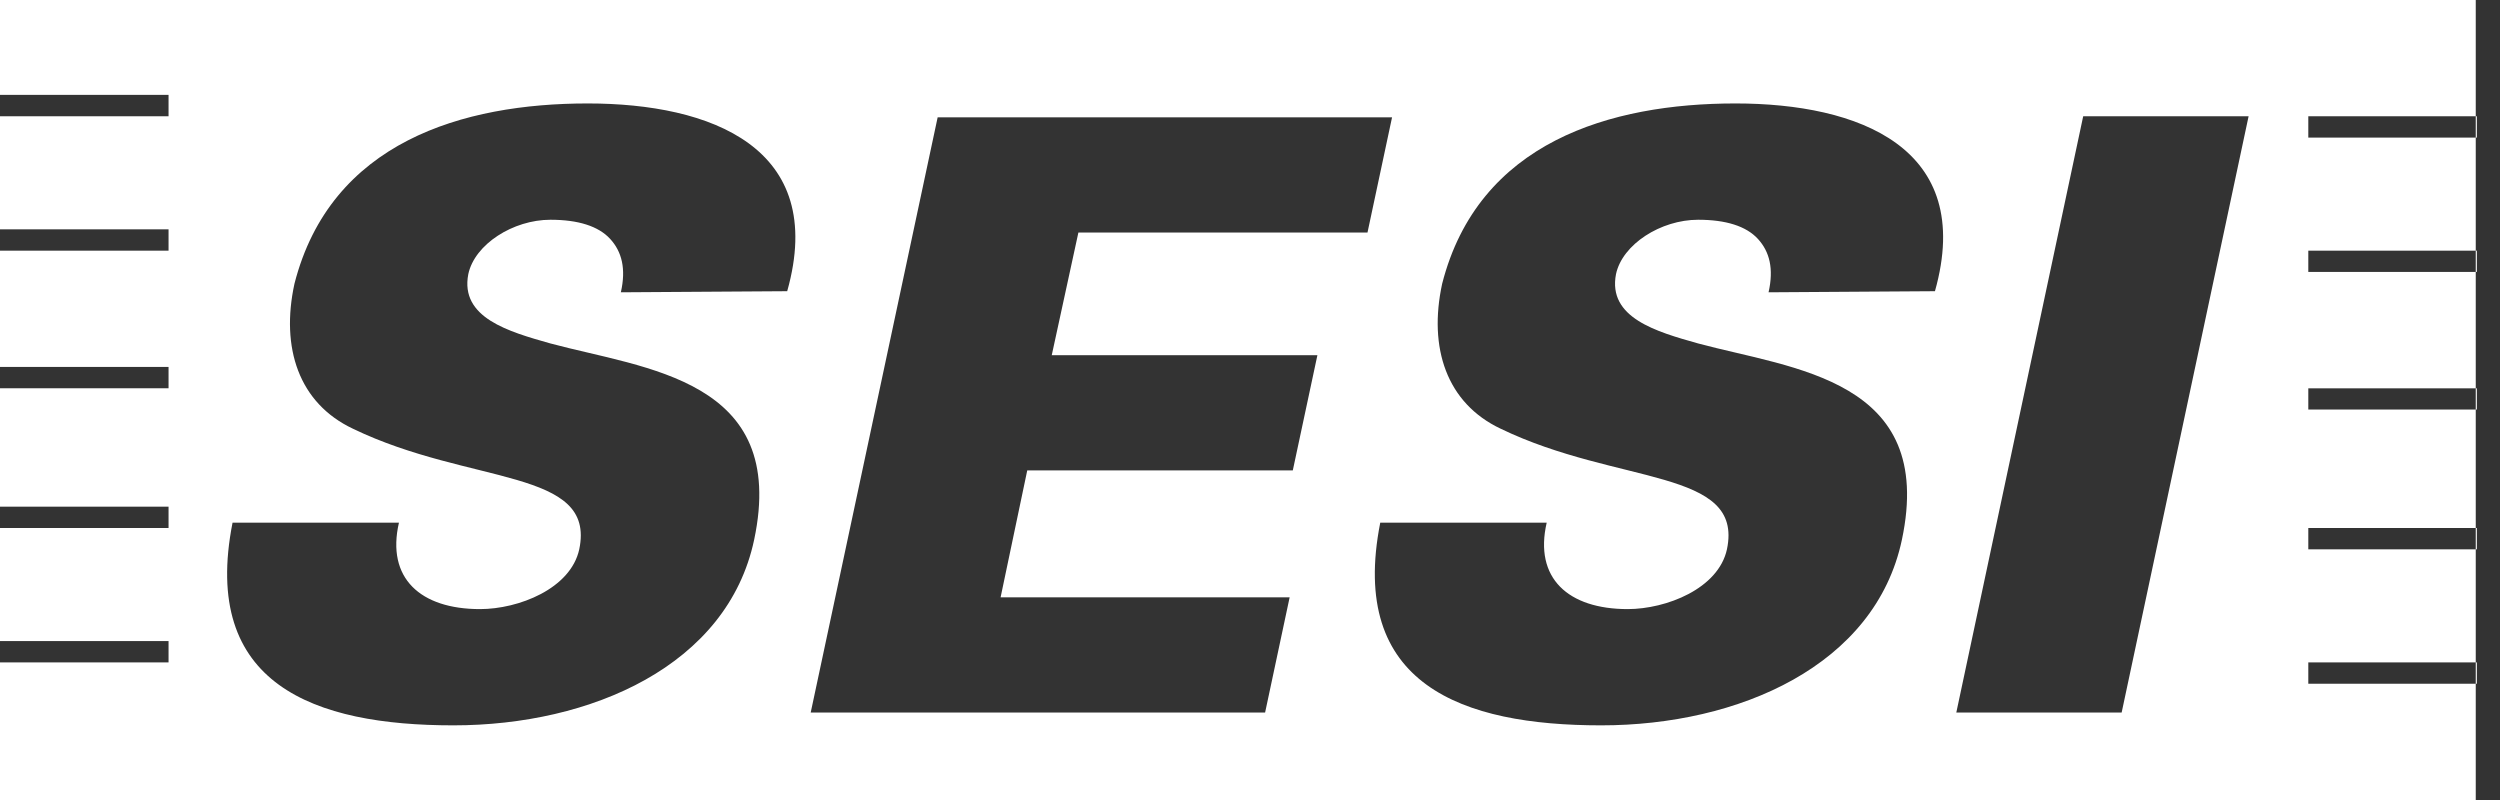 <svg width="50" height="16" viewBox="0 0 50 16" fill="none" xmlns="http://www.w3.org/2000/svg">
<rect x="0" y="0" width="50" height="16" fill="#333333" stroke="none"/>
<path d="M49.515 2.325H46.166V2.752H49.515V5.014H46.166V5.439H49.515V7.766H46.166V8.191H49.515V10.56H46.166V10.986H49.515V13.248H46.166V13.675H49.515V16H0V13.248H3.371V12.821H0V10.56H3.371V10.133H0V7.765H3.371V7.339H0V5.013H3.371V4.587H0V2.325H3.371V1.898H0V0H49.515V2.325ZM11.755 2.069C9.259 2.069 6.614 2.838 5.889 5.675C5.611 6.955 5.974 8.064 7.062 8.576C9.408 9.707 11.926 9.365 11.585 10.986C11.414 11.776 10.369 12.182 9.601 12.182C8.406 12.182 7.723 11.562 7.979 10.453H4.651C4.011 13.696 6.294 14.507 9.067 14.507C11.819 14.507 14.55 13.312 15.083 10.795C15.766 7.574 12.908 7.381 11.009 6.869C10.177 6.634 9.196 6.357 9.366 5.482C9.494 4.885 10.262 4.395 11.009 4.395C11.563 4.395 11.969 4.523 12.203 4.778C12.438 5.034 12.524 5.376 12.417 5.846L15.744 5.824C16.555 2.944 14.208 2.069 11.755 2.069ZM34.71 2.069C32.214 2.069 29.568 2.837 28.843 5.675C28.566 6.955 28.929 8.064 30.017 8.576C32.363 9.707 34.88 9.365 34.539 10.986C34.368 11.775 33.324 12.181 32.556 12.182C31.361 12.182 30.678 11.562 30.934 10.453H27.605C26.965 13.696 29.248 14.507 32.022 14.507C34.773 14.507 37.505 13.312 38.038 10.795C38.721 7.574 35.862 7.381 33.963 6.869C33.131 6.635 32.15 6.357 32.32 5.482C32.448 4.885 33.216 4.395 33.963 4.395C34.517 4.395 34.923 4.522 35.158 4.778C35.393 5.034 35.478 5.376 35.371 5.846L38.699 5.824C39.51 2.944 37.163 2.069 34.71 2.069ZM16.214 14.251H25.302L25.793 11.946H20.012L20.545 9.408H25.856L26.348 7.104H21.035L21.568 4.65H27.35L27.841 2.347H18.753L16.214 14.251ZM39.126 14.251H42.433L44.972 2.325H41.664L39.126 14.251ZM49.537 13.675H49.515V13.248H49.537V13.675ZM49.537 10.986H49.515V10.56H49.537V10.986ZM49.537 8.191H49.515V7.766H49.537V8.191ZM49.537 5.439H49.515V5.014H49.537V5.439ZM49.537 2.752H49.515V2.325H49.537V2.752Z" fill="white"/>
</svg>

